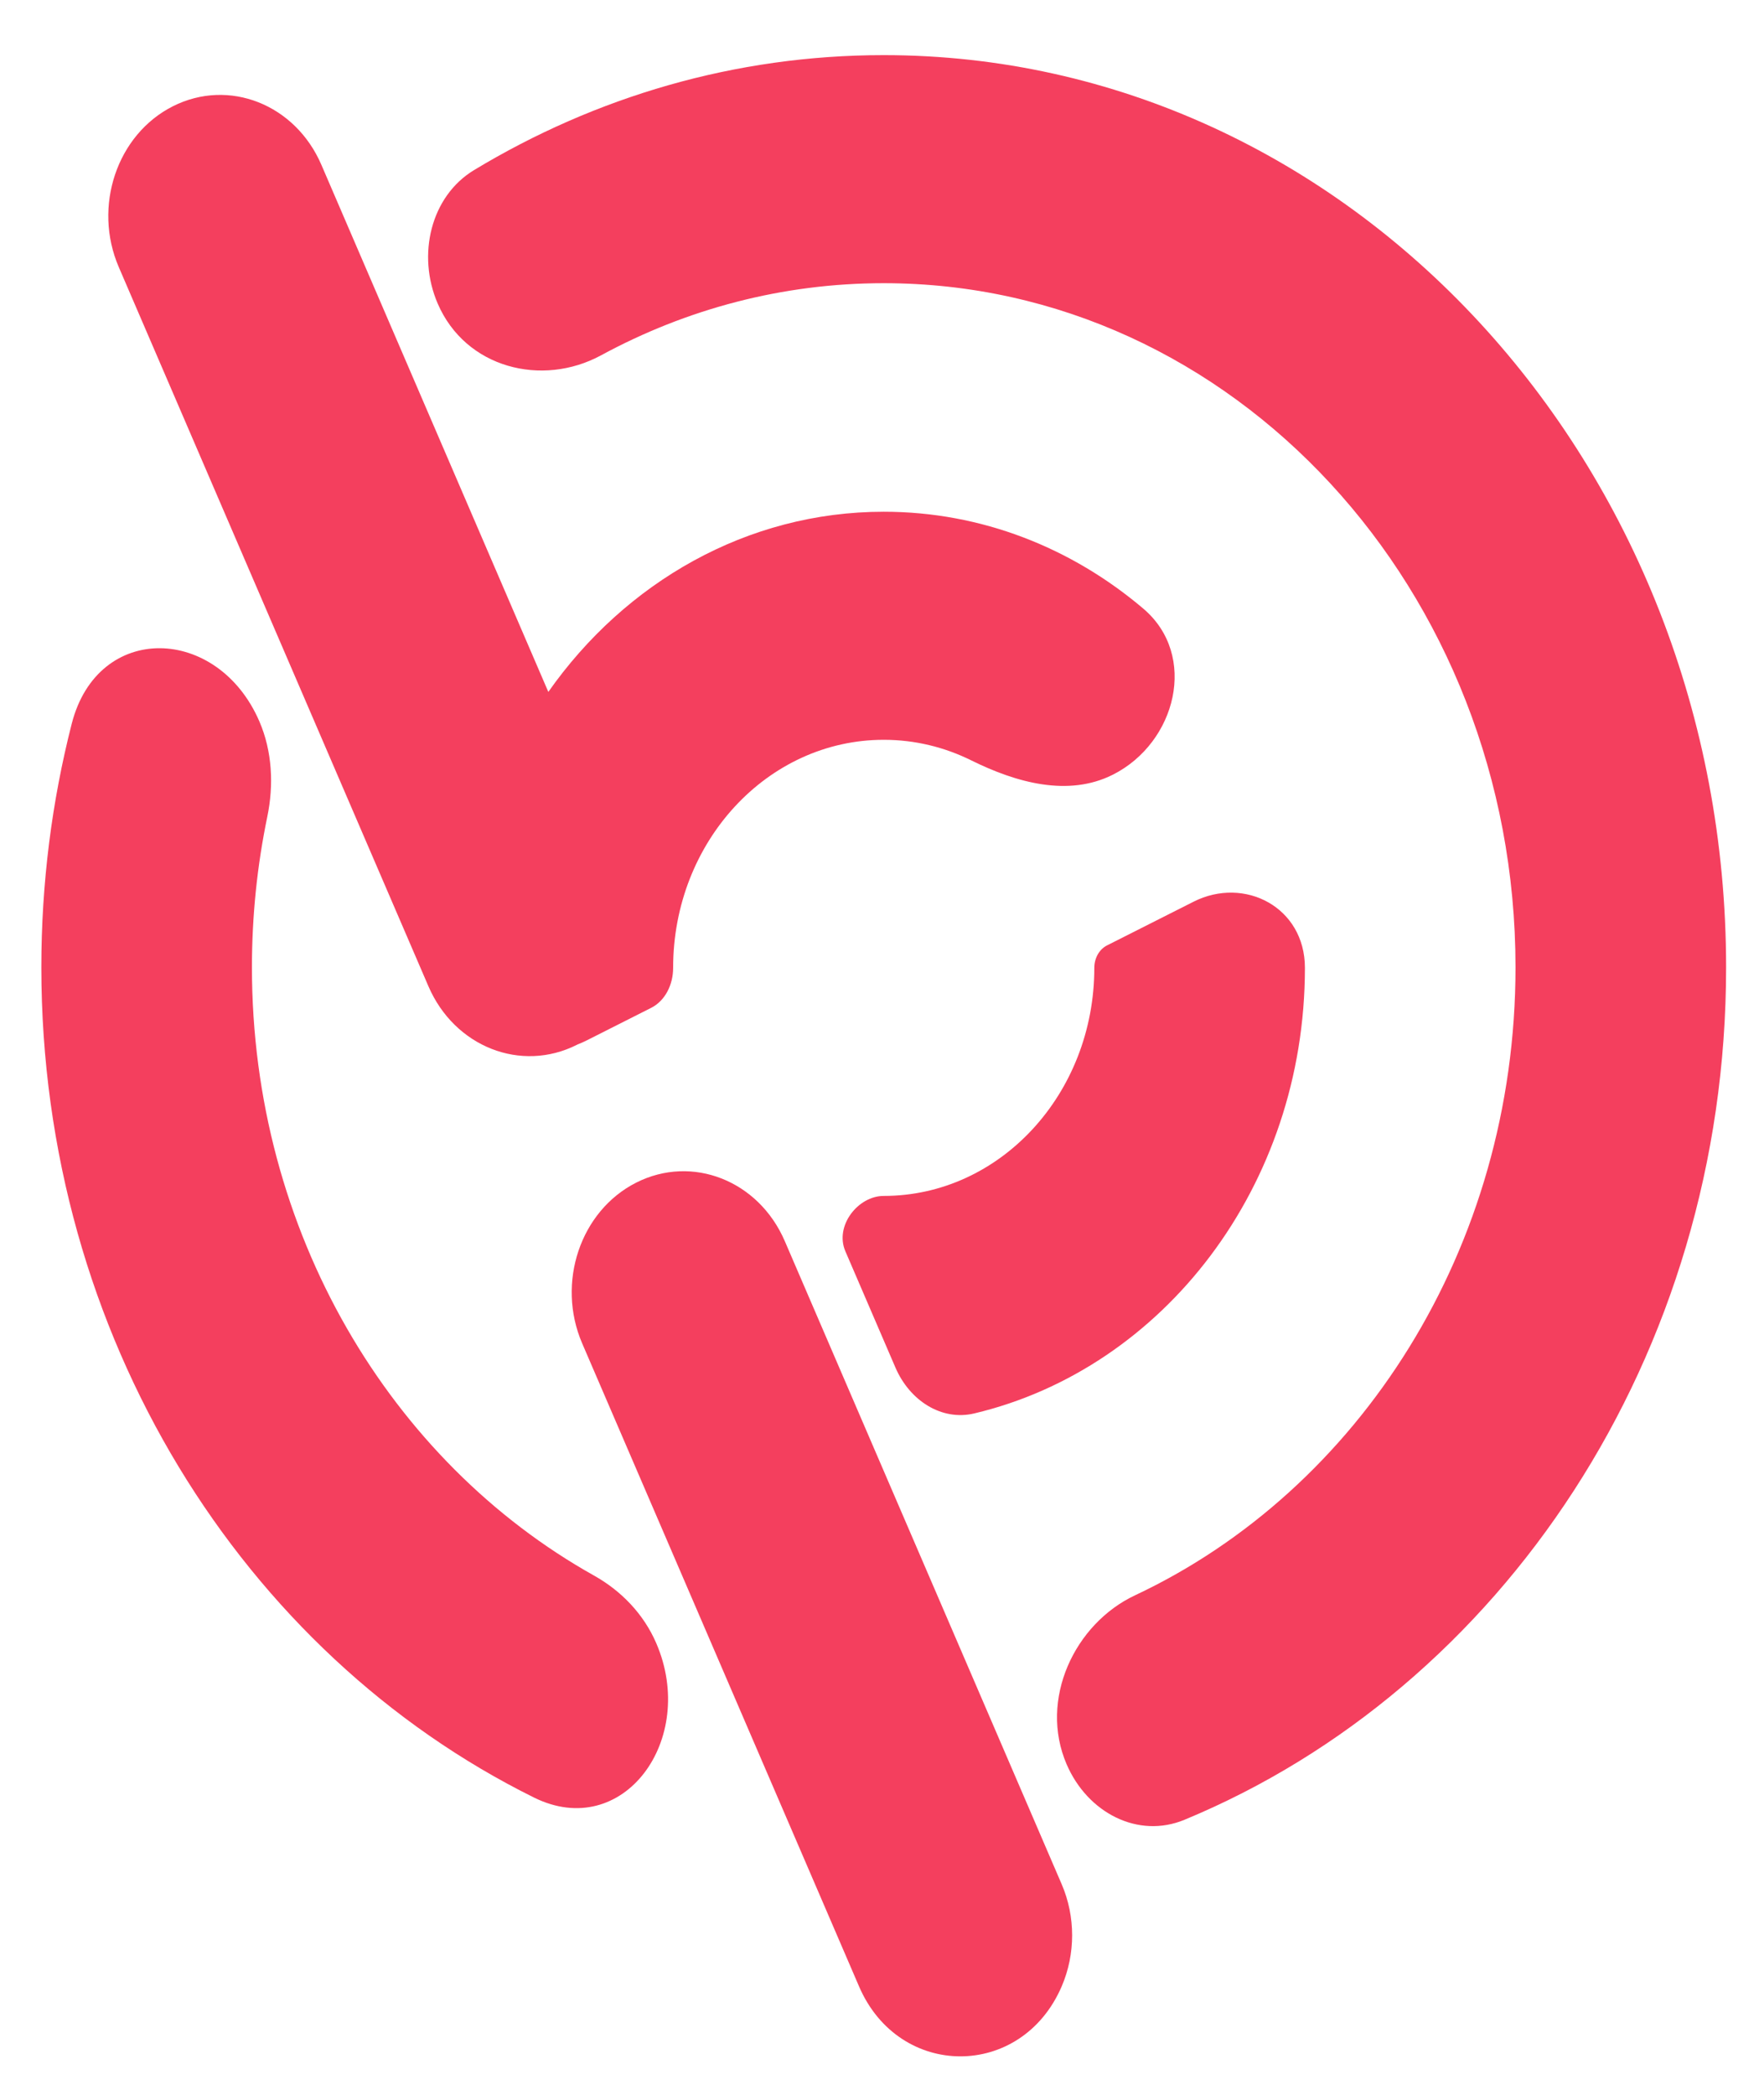 <svg width="256" height="304" viewBox="0 0 256 304" fill="none" xmlns="http://www.w3.org/2000/svg">
<path d="M37.65 104.709C31.637 90.746 14.196 90.189 10.406 105.04C7.534 116.292 6 128.145 6 140.386C6 193.893 35.313 239.986 77.497 260.86C90.439 267.264 101.259 252.441 95.246 238.476C93.391 234.167 90.095 230.823 86.195 228.639C56.714 212.131 36.562 178.807 36.562 140.386C36.562 132.88 37.332 125.568 38.789 118.538C39.751 113.9 39.505 109.018 37.65 104.709Z" fill="#F43F5E"/>
<path d="M154.793 256.031C150.749 246.638 155.939 235.638 164.718 231.512C197.211 216.242 219.938 181.188 219.938 140.386C219.938 85.55 178.888 41.097 128.25 41.097C113.504 41.097 99.572 44.866 87.229 51.564C78.673 56.206 67.562 53.439 63.518 44.047C60.476 36.982 62.515 28.476 68.802 24.68C86.399 14.054 106.672 8 128.25 8C195.767 8 250.5 67.271 250.5 140.386C250.5 196.851 217.857 245.06 171.891 264.088C165.168 266.871 157.835 263.096 154.793 256.031Z" fill="#F43F5E"/>
<path d="M129.953 198.467C132.011 203.246 136.631 206.245 141.387 205.117C168.832 198.608 189.375 172.13 189.375 140.456C189.375 131.636 180.597 127.127 173.215 130.854L160.66 137.195C159.503 137.779 158.812 139.074 158.812 140.456C158.812 158.735 145.129 173.553 128.25 173.553C124.506 173.553 121.101 177.908 122.683 181.583L129.953 198.467Z" fill="#F43F5E"/>
<path d="M140.95 110.344C147.464 113.571 155.025 115.693 161.517 112.415C170.71 107.773 173.906 95.101 165.923 88.326C155.542 79.516 142.462 74.263 128.25 74.263C108.389 74.263 90.74 84.521 79.576 100.411L46.641 23.92C42.855 15.128 33.203 11.324 25.084 15.424C16.966 19.524 13.453 29.974 17.239 38.766L62.172 143.122C65.958 151.915 75.609 155.719 83.728 151.618C83.761 151.602 83.794 151.585 83.827 151.568C84.268 151.399 84.706 151.205 85.139 150.986L94.496 146.261C96.536 145.231 97.688 142.893 97.688 140.456C97.688 122.177 111.371 107.36 128.25 107.36C132.781 107.36 137.083 108.427 140.95 110.344Z" fill="#F43F5E"/>
<path d="M92.338 171.618C84.219 175.718 80.707 186.168 84.492 194.96L124.671 288.275C130.494 301.798 148.25 301.798 154.073 288.275C156.099 283.569 156.099 278.134 154.073 273.429L113.894 180.114C110.108 171.321 100.457 167.517 92.338 171.618Z" fill="#F43F5E"/>
</svg>
